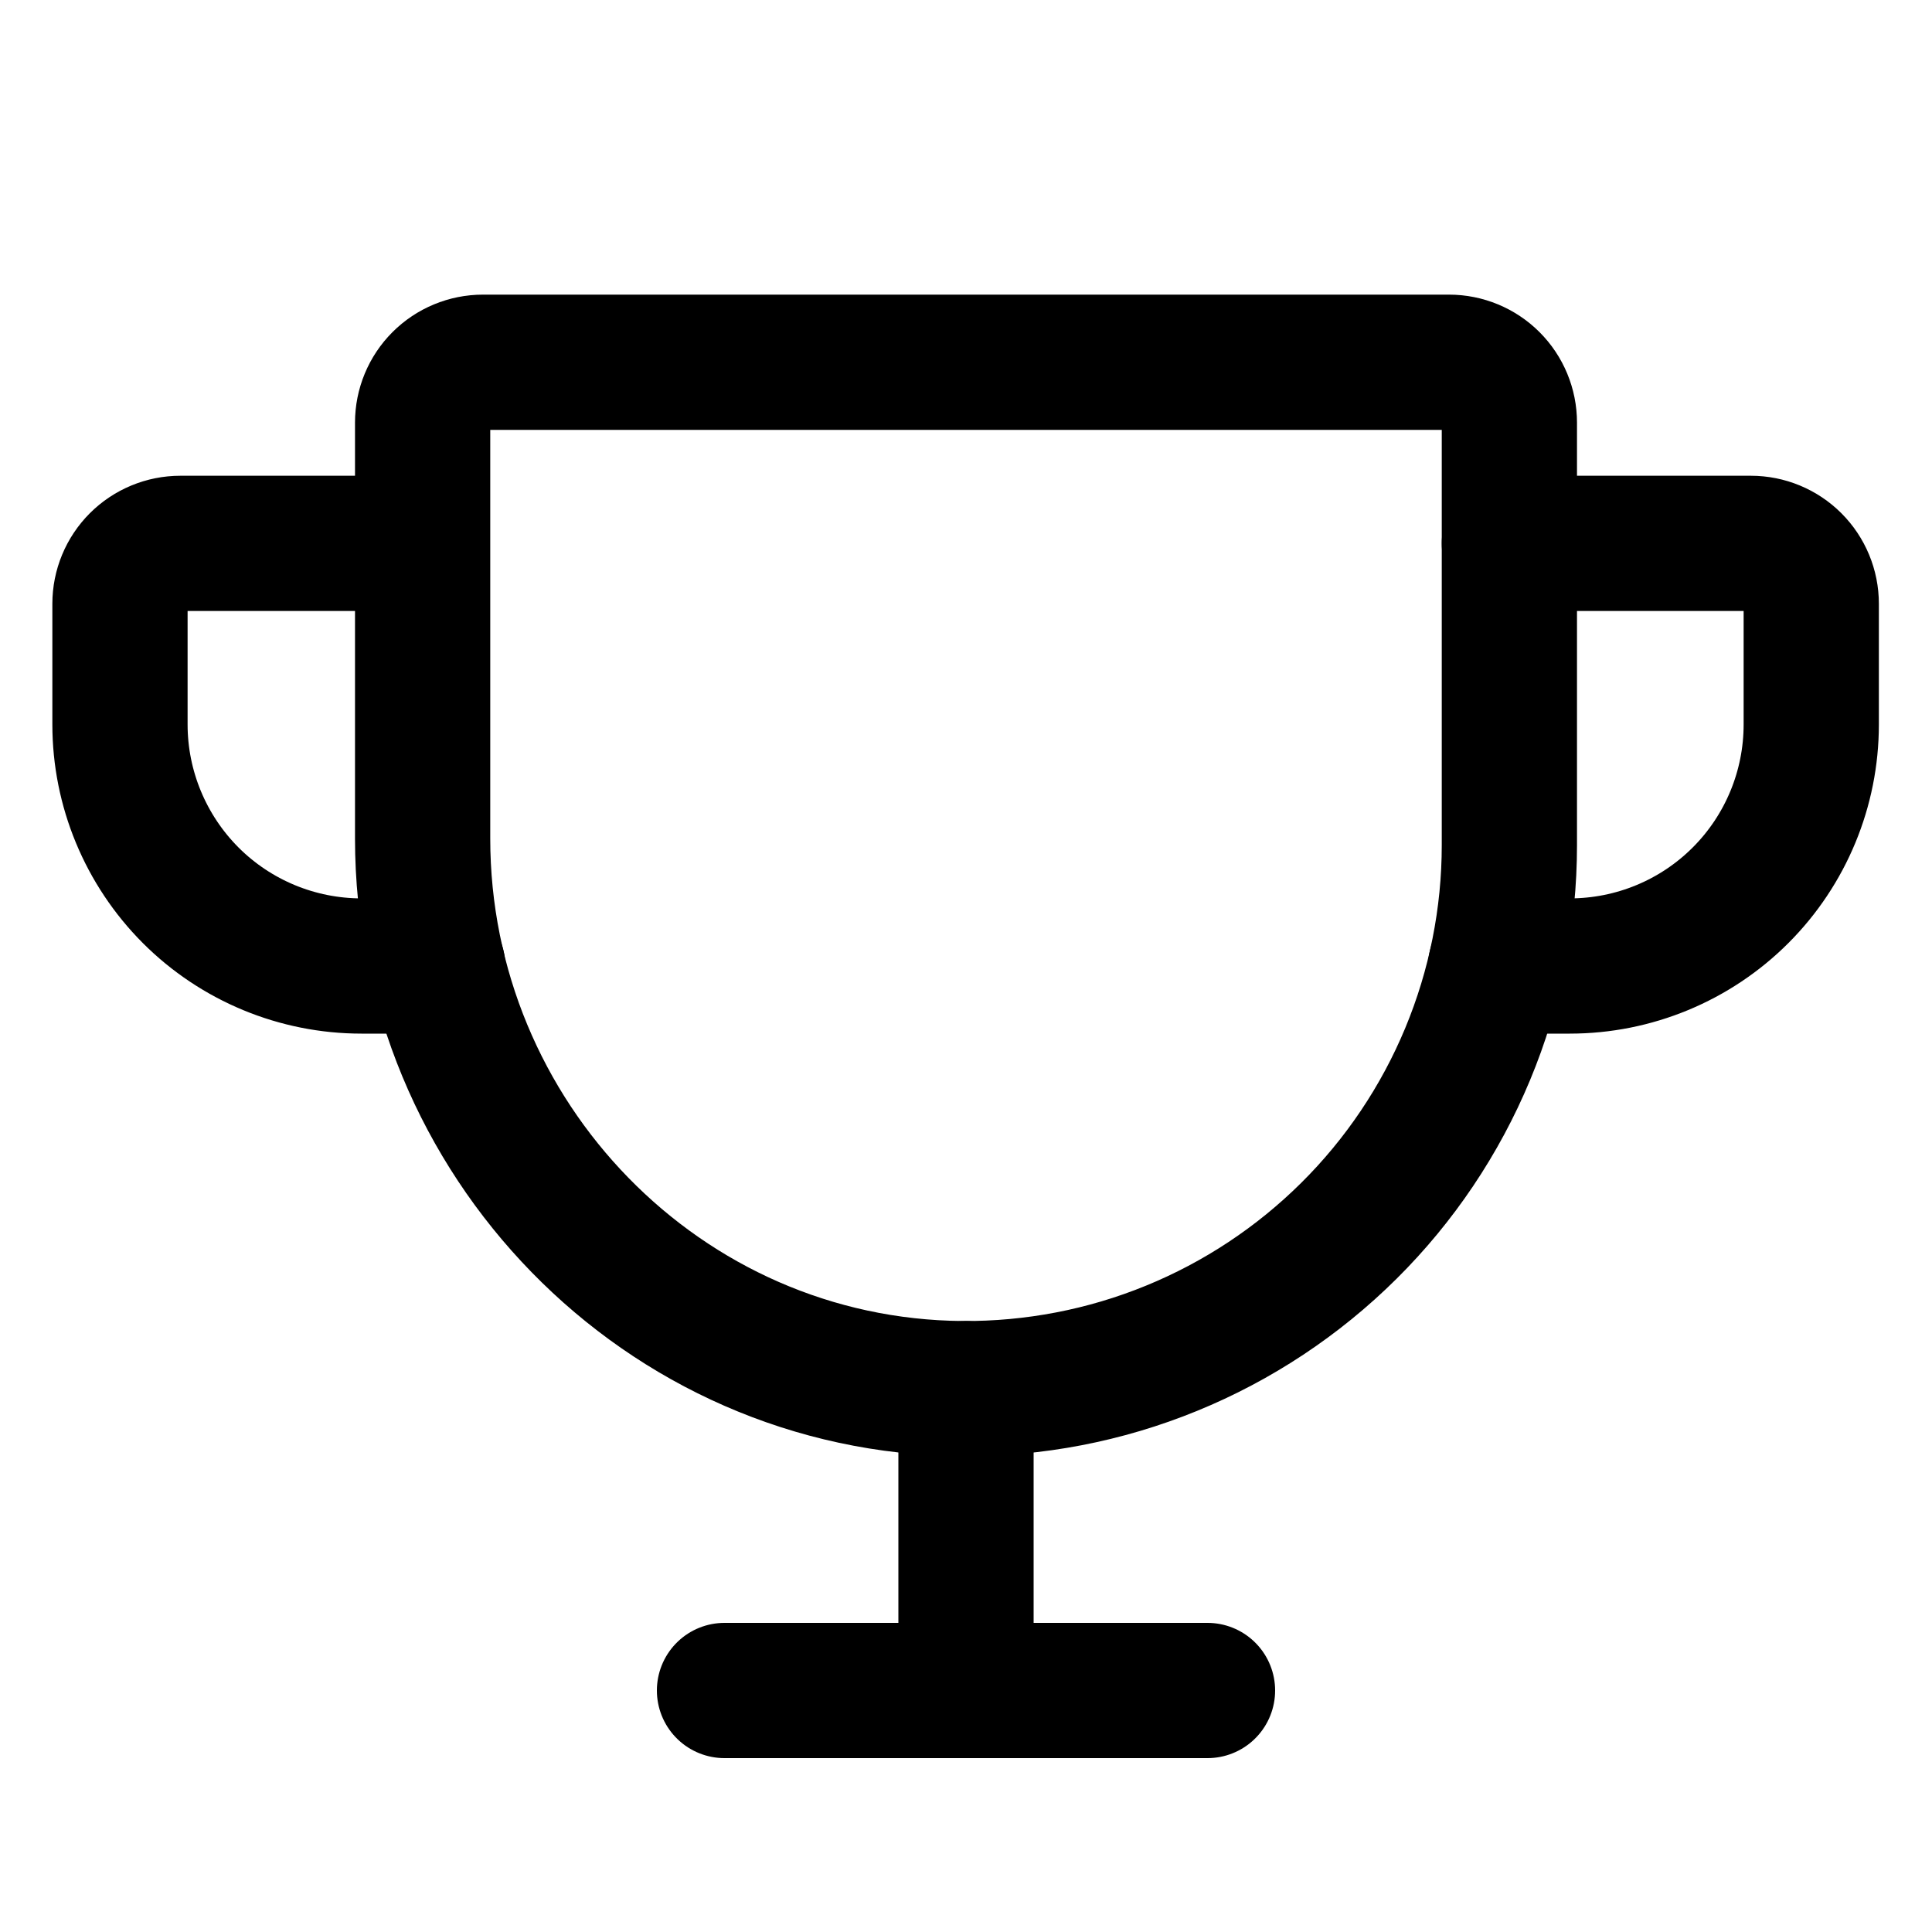 <svg width="20" height="20" viewBox="0 0 20 20" fill="none" xmlns="http://www.w3.org/2000/svg">
<path d="M4.375 4.375V8.68C4.375 11.781 6.859 14.352 9.961 14.375C10.703 14.38 11.439 14.239 12.126 13.958C12.812 13.678 13.437 13.264 13.964 12.741C14.49 12.219 14.908 11.597 15.193 10.912C15.478 10.227 15.625 9.492 15.625 8.75V4.375C15.625 4.209 15.559 4.05 15.442 3.933C15.325 3.816 15.166 3.75 15 3.75H5C4.834 3.75 4.675 3.816 4.558 3.933C4.441 4.05 4.375 4.209 4.375 4.375Z" stroke="black" stroke-width="1.4" stroke-linecap="round" stroke-linejoin="round"/>
<path d="M7.5 17.5H12.5" stroke="black" stroke-width="1.4" stroke-linecap="round" stroke-linejoin="round"/>
<path d="M10 14.375V17.5" stroke="black" stroke-width="1.4" stroke-linecap="round" stroke-linejoin="round"/>
<path d="M15.484 10H16.25C16.913 10 17.549 9.737 18.018 9.268C18.487 8.799 18.75 8.163 18.75 7.5V6.25C18.75 6.084 18.684 5.925 18.567 5.808C18.45 5.691 18.291 5.625 18.125 5.625H15.625" stroke="black" stroke-width="1.4" stroke-linecap="round" stroke-linejoin="round"/>
<path d="M4.531 10H3.742C3.079 10 2.443 9.737 1.974 9.268C1.506 8.799 1.242 8.163 1.242 7.5V6.25C1.242 6.084 1.308 5.925 1.425 5.808C1.542 5.691 1.701 5.625 1.867 5.625H4.367" stroke="black" stroke-width="1.4" stroke-linecap="round" stroke-linejoin="round"/>
</svg>
